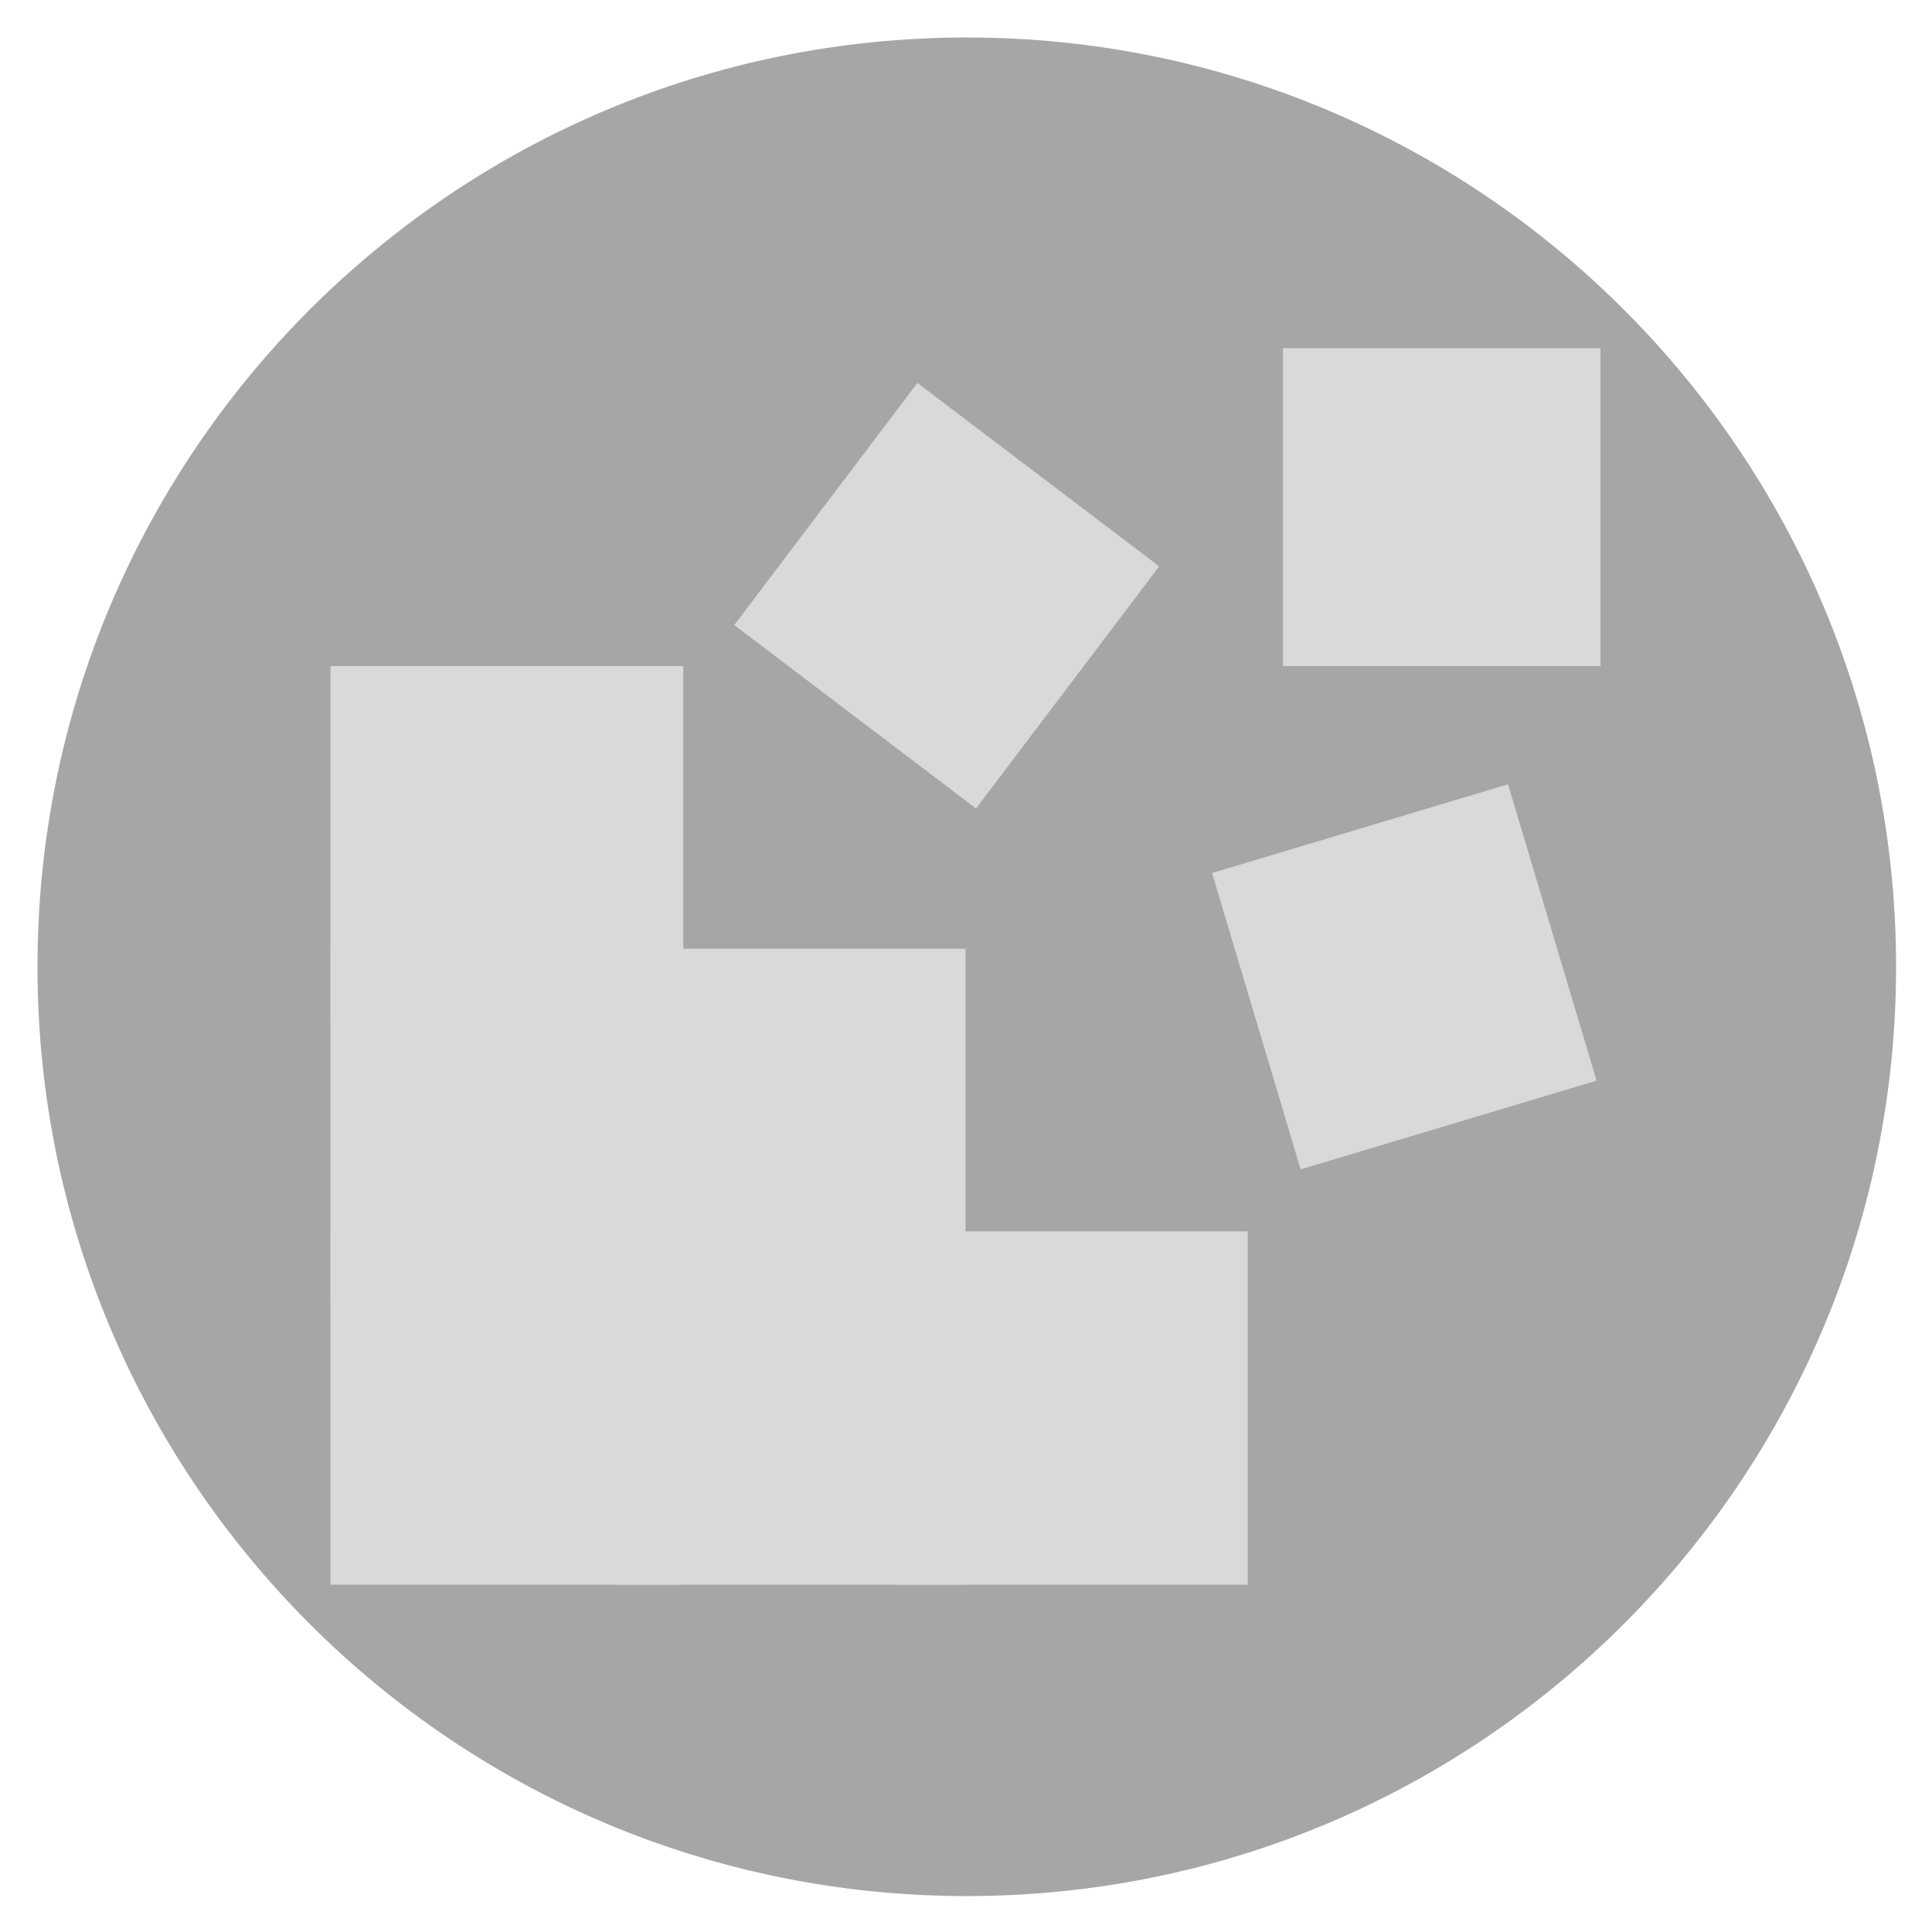 <svg xmlns="http://www.w3.org/2000/svg" xmlns:xlink="http://www.w3.org/1999/xlink" width="500" zoomAndPan="magnify" viewBox="0 0 375 375" height="500" preserveAspectRatio="xMidYMid meet" version="1.0"><defs><clipPath id="id1"><path d="M 64.027 129 L 133 129 L 133 198 L 64.027 198 Z M 64.027 129 " clip-rule="nonzero"/></clipPath><clipPath id="id2"><path d="M 64.027 184 L 133 184 L 133 253 L 64.027 253 Z M 64.027 184 " clip-rule="nonzero"/></clipPath><clipPath id="id3"><path d="M 64.027 239 L 133 239 L 133 307.578 L 64.027 307.578 Z M 64.027 239 " clip-rule="nonzero"/></clipPath><clipPath id="id4"><path d="M 118 239 L 188 239 L 188 307.578 L 118 307.578 Z M 118 239 " clip-rule="nonzero"/></clipPath><clipPath id="id5"><path d="M 173 239 L 243 239 L 243 307.578 L 173 307.578 Z M 173 239 " clip-rule="nonzero"/></clipPath><clipPath id="id6"><path d="M 249 67.578 L 310.777 67.578 L 310.777 130 L 249 130 Z M 249 67.578 " clip-rule="nonzero"/></clipPath></defs><rect x="-37.5" width="450" fill="rgb(100%, 100%, 100%)" y="-37.5" height="450" fill-opacity="1"/><rect x="-37.5" width="450" fill="rgb(100%, 100%, 100%)" y="-37.5" height="450" fill-opacity="1"/><rect x="-37.5" width="450" fill="rgb(100%, 100%, 100%)" y="-37.5" height="450" fill-opacity="1"/><rect x="-37.5" width="450" fill="rgb(100%, 100%, 100%)" y="-37.5" height="450" fill-opacity="1"/><path fill="rgb(65.099%, 65.099%, 65.099%)" d="M 187.652 7.277 C 88.035 7.277 7.277 88.035 7.277 187.652 C 7.277 287.273 88.035 368.027 187.652 368.027 C 287.273 368.027 368.027 287.273 368.027 187.652 C 368.027 88.035 287.273 7.277 187.652 7.277 " fill-opacity="1" fill-rule="nonzero"/><path fill="rgb(85.1%, 85.1%, 85.1%)" d="M 71 136.148 L 125.777 136.148 L 125.777 191.008 L 71 191.008 Z M 71 136.148 " fill-opacity="1" fill-rule="nonzero"/><path fill="rgb(85.1%, 85.1%, 85.1%)" d="M 71 191.008 L 125.777 191.008 L 125.777 245.863 L 71 245.863 Z M 71 191.008 " fill-opacity="1" fill-rule="nonzero"/><path fill="rgb(85.1%, 85.1%, 85.1%)" d="M 125.777 191.008 L 180.555 191.008 L 180.555 245.863 L 125.777 245.863 Z M 125.777 191.008 " fill-opacity="1" fill-rule="nonzero"/><path fill="rgb(85.1%, 85.1%, 85.1%)" d="M 71 245.863 L 125.777 245.863 L 125.777 300.723 L 71 300.723 Z M 71 245.863 " fill-opacity="1" fill-rule="nonzero"/><path fill="rgb(85.1%, 85.1%, 85.1%)" d="M 125.777 245.863 L 180.555 245.863 L 180.555 300.723 L 125.777 300.723 Z M 125.777 245.863 " fill-opacity="1" fill-rule="nonzero"/><path fill="rgb(85.1%, 85.1%, 85.1%)" d="M 180.555 245.863 L 235.332 245.863 L 235.332 300.723 L 180.555 300.723 Z M 180.555 245.863 " fill-opacity="1" fill-rule="nonzero"/><path fill="rgb(85.1%, 85.1%, 85.1%)" d="M 255.875 74.434 L 303.805 74.434 L 303.805 122.434 L 255.875 122.434 Z M 255.875 74.434 " fill-opacity="1" fill-rule="nonzero"/><path fill="rgb(85.1%, 85.1%, 85.1%)" d="M 301.363 205.137 L 257.051 218.406 L 243.801 174.027 L 288.117 160.758 Z M 301.363 205.137 " fill-opacity="1" fill-rule="nonzero"/><path fill="rgb(85.1%, 85.1%, 85.1%)" d="M 215.414 111.254 L 188.129 147.324 L 152.113 120 L 179.395 83.93 Z M 215.414 111.254 " fill-opacity="1" fill-rule="nonzero"/><g clip-path="url(#id1)"><path fill="rgb(85.1%, 85.1%, 85.1%)" d="M 132.625 197.863 L 64.152 197.863 L 64.152 129.293 L 132.625 129.293 Z M 77.848 184.148 L 118.93 184.148 L 118.93 143.008 L 77.848 143.008 Z M 77.848 184.148 " fill-opacity="1" fill-rule="nonzero"/></g><g clip-path="url(#id2)"><path fill="rgb(85.1%, 85.1%, 85.1%)" d="M 132.625 252.723 L 64.152 252.723 L 64.152 184.148 L 132.625 184.148 Z M 77.848 239.008 L 118.93 239.008 L 118.93 197.863 L 77.848 197.863 Z M 77.848 239.008 " fill-opacity="1" fill-rule="nonzero"/></g><path fill="rgb(85.1%, 85.1%, 85.1%)" d="M 187.402 252.723 L 118.93 252.723 L 118.93 184.148 L 187.402 184.148 Z M 132.625 239.008 L 173.707 239.008 L 173.707 197.863 L 132.625 197.863 Z M 132.625 239.008 " fill-opacity="1" fill-rule="nonzero"/><g clip-path="url(#id3)"><path fill="rgb(85.1%, 85.1%, 85.1%)" d="M 132.625 307.578 L 64.152 307.578 L 64.152 239.008 L 132.625 239.008 Z M 77.848 293.863 L 118.93 293.863 L 118.93 252.723 L 77.848 252.723 Z M 77.848 293.863 " fill-opacity="1" fill-rule="nonzero"/></g><g clip-path="url(#id4)"><path fill="rgb(85.1%, 85.1%, 85.1%)" d="M 187.402 307.578 L 118.93 307.578 L 118.93 239.008 L 187.402 239.008 Z M 132.625 293.863 L 173.707 293.863 L 173.707 252.723 L 132.625 252.723 Z M 132.625 293.863 " fill-opacity="1" fill-rule="nonzero"/></g><g clip-path="url(#id5)"><path fill="rgb(85.1%, 85.1%, 85.1%)" d="M 242.18 307.578 L 173.707 307.578 L 173.707 239.008 L 242.18 239.008 Z M 187.402 293.863 L 228.488 293.863 L 228.488 252.723 L 187.402 252.723 Z M 187.402 293.863 " fill-opacity="1" fill-rule="nonzero"/></g><g clip-path="url(#id6)"><path fill="rgb(85.1%, 85.1%, 85.1%)" d="M 310.652 129.293 L 249.027 129.293 L 249.027 67.578 L 310.652 67.578 Z M 262.723 115.578 L 296.961 115.578 L 296.961 81.293 L 262.723 81.293 Z M 262.723 115.578 " fill-opacity="1" fill-rule="nonzero"/></g><path fill="rgb(85.1%, 85.1%, 85.1%)" d="M 252.453 226.973 L 235.266 169.449 L 292.707 152.242 L 309.895 209.754 Z M 252.316 178.656 L 261.648 209.898 L 292.836 200.559 L 283.504 169.316 Z M 252.316 178.656 " fill-opacity="1" fill-rule="nonzero"/><path fill="rgb(85.1%, 85.1%, 85.1%)" d="M 189.449 156.926 L 142.52 121.324 L 178.07 74.324 L 225 109.926 Z M 161.707 118.672 L 186.809 137.711 L 205.816 112.574 L 180.719 93.531 Z M 161.707 118.672 " fill-opacity="1" fill-rule="nonzero"/></svg>